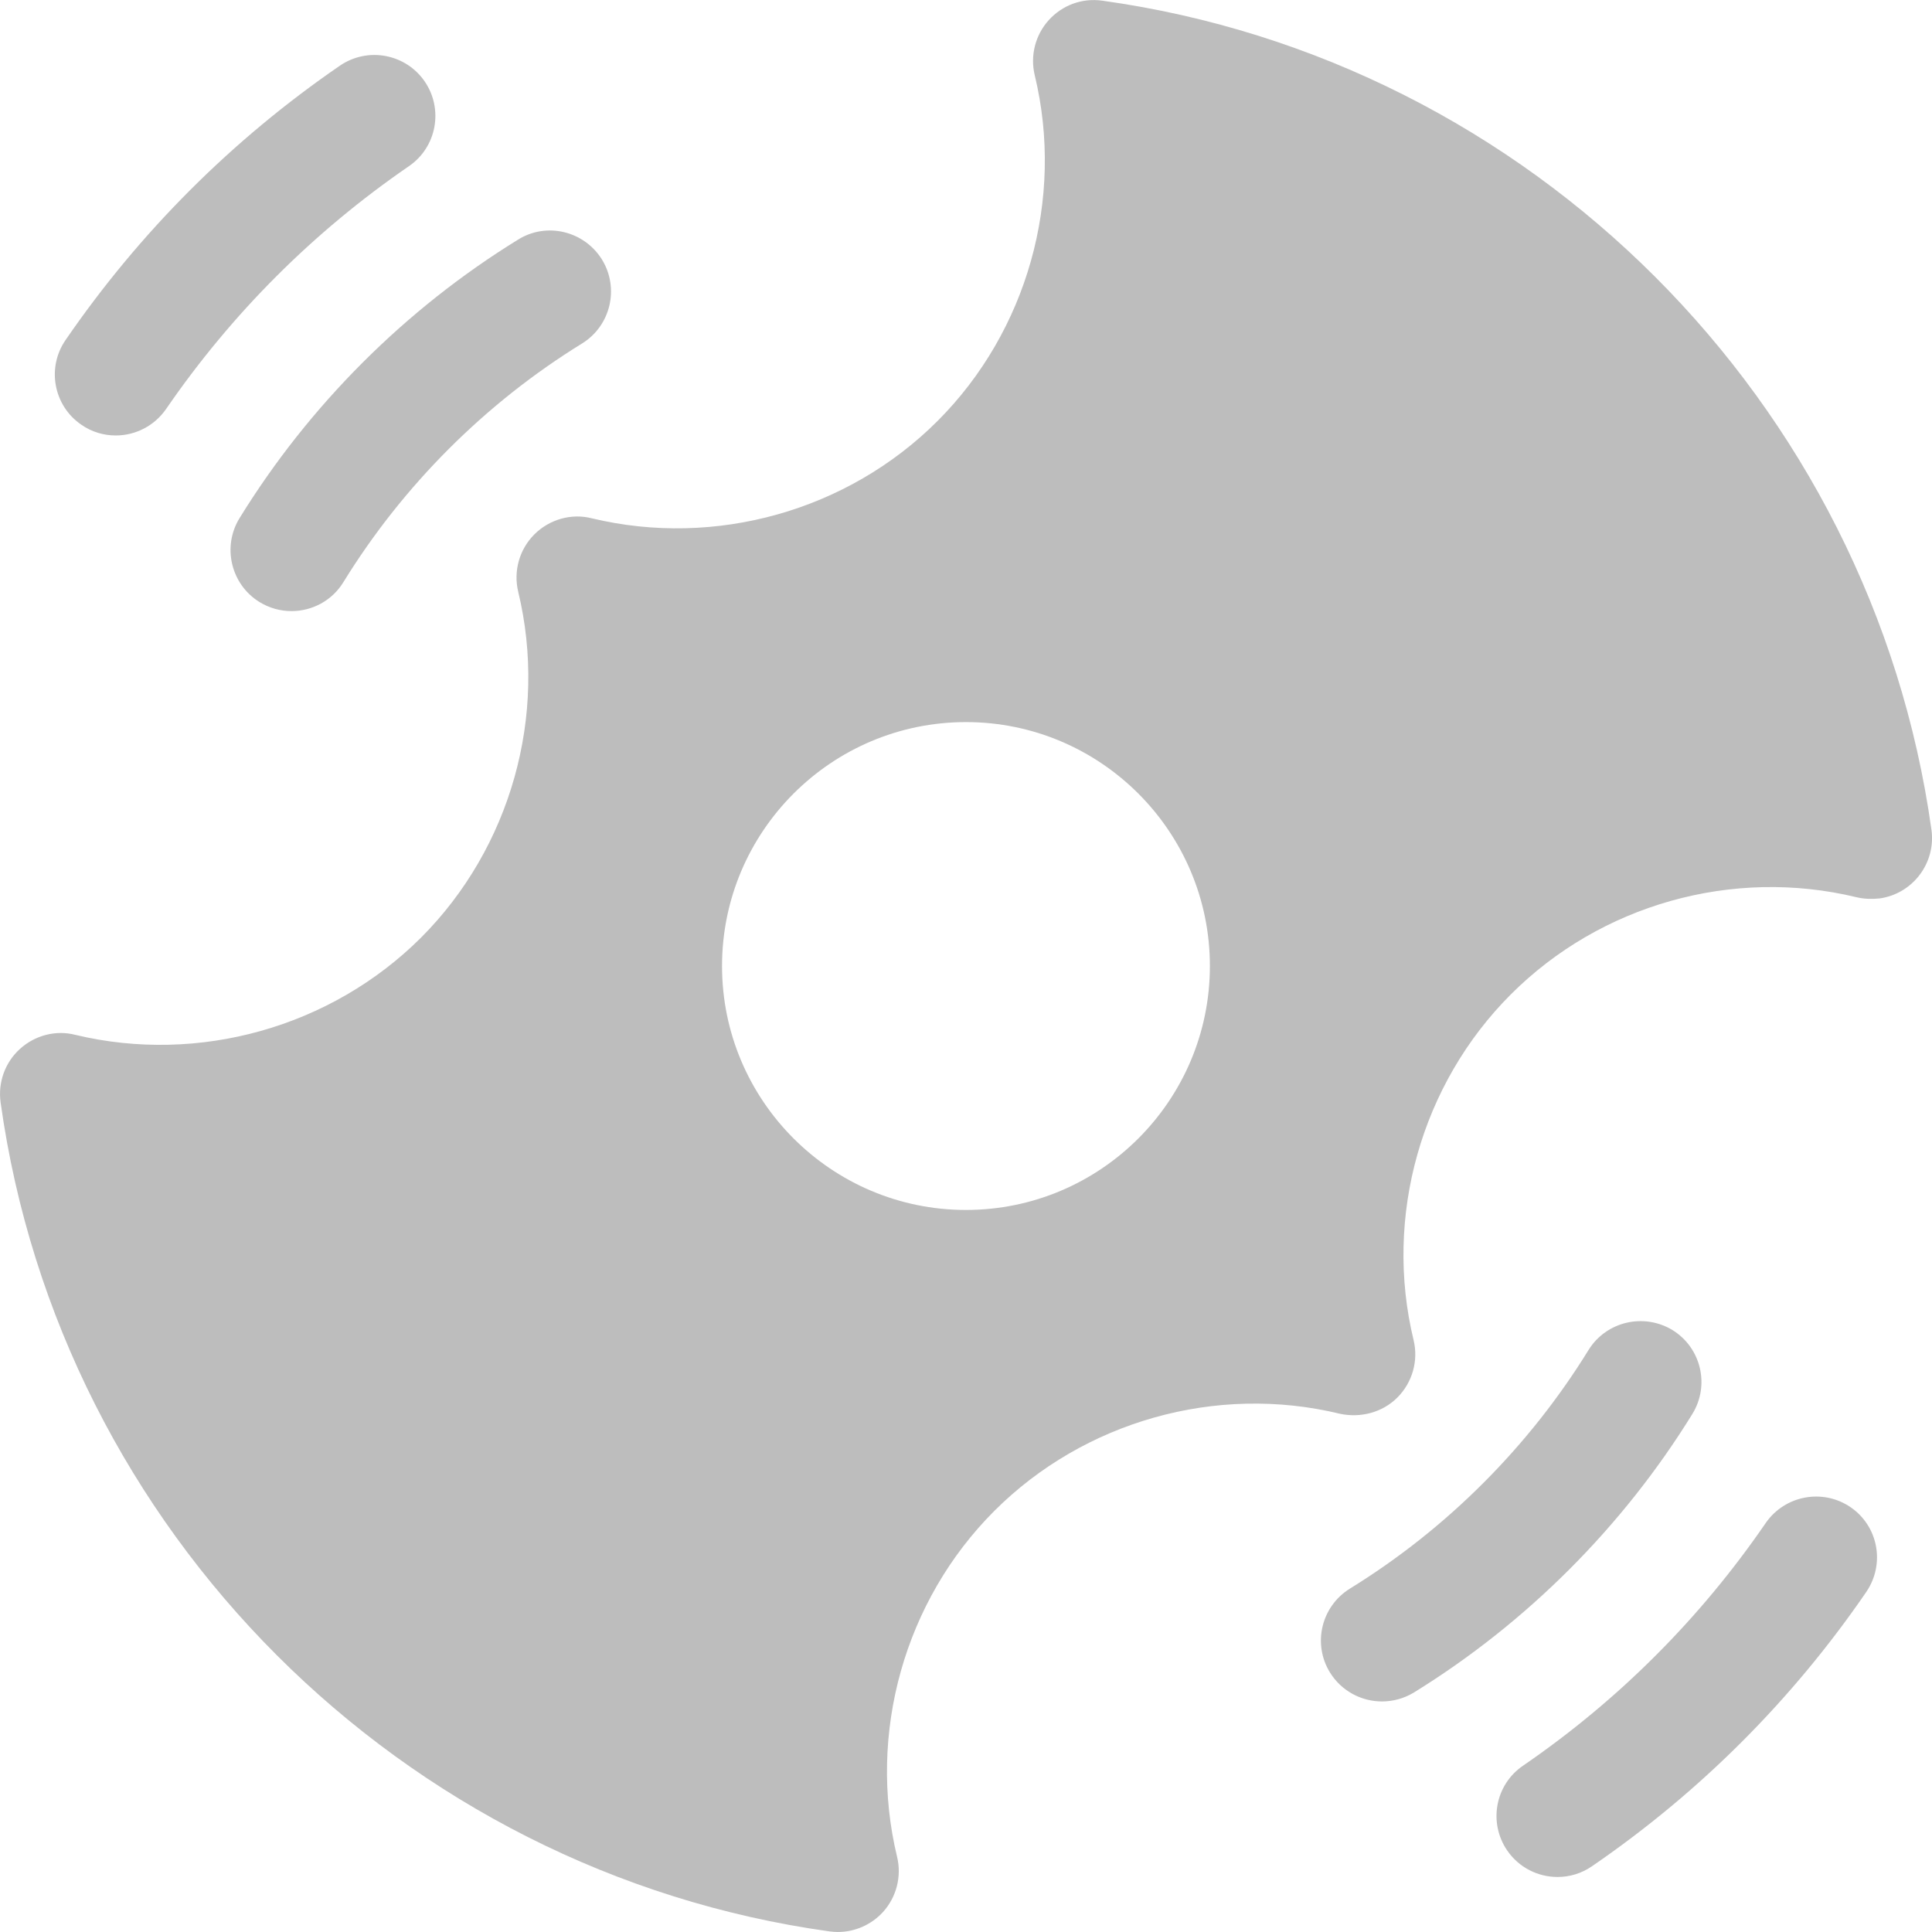 <svg width="128" height="128" version="1.1" viewBox="0 0 506.9 506.9" xmlns="http://www.w3.org/2000/svg">
 <g fill="#BDBDBD">
  <path d="m506.75 217.68c-15.68-112.42-105.12-201.86-217.5-217.5-5.376-0.768-10.528 1.184-14.08 5.088-3.552 3.936-4.928 9.376-3.68 14.496 7.808 32.384-1.952 67.136-25.504 90.688-23.584 23.584-58.304 33.312-90.72 25.536-5.376-1.376-11.136 0.288-15.072 4.224s-5.536 9.664-4.224 15.072c7.808 32.384-1.952 67.136-25.504 90.72-23.584 23.52-58.304 33.28-90.72 25.504-5.12-1.312-10.56 0.128-14.496 3.68s-5.824 8.832-5.088 14.08c15.648 112.38 105.09 201.82 217.44 217.47 0.736 0.096 1.472 0.16 2.208 0.16 4.48 0 8.8-1.888 11.872-5.248 3.552-3.936 4.928-9.376 3.68-14.496-7.808-32.384 1.952-67.168 25.504-90.72 23.52-23.52 58.24-33.376 90.688-25.504 5.408 1.152 11.136-0.32 15.072-4.256s5.568-9.664 4.256-15.072c-7.84-32.384 1.952-67.136 25.504-90.688 23.52-23.552 58.144-33.376 90.72-25.504 1.984 0.48 4.096 0.512 5.92 0.32h0.096c8.735-1.216 14.847-9.312 13.631-18.048zm-253.31 99.776c-35.296 0-64-28.704-64-64s28.704-64 64-64 64 28.704 64 64-28.704 64-64 64z"/>
  <path d="m485.53 395.44c-7.328-4.992-17.248-3.072-22.24 4.128-17.216 25.088-38.624 46.496-63.712 63.712-7.296 4.992-9.12 14.944-4.128 22.24 3.104 4.512 8.096 6.944 13.184 6.944 3.136 0 6.272-0.896 9.056-2.816 28.32-19.424 52.544-43.648 71.968-71.968 4.992-7.328 3.168-17.248-4.128-22.24z"/>
  <path d="m111.42 21.358c-4.992-7.264-14.944-9.12-22.24-4.128-28.32 19.456-52.512 43.648-71.968 71.968-5.024 7.264-3.168 17.248 4.128 22.24 2.752 1.92 5.92 2.816 9.024 2.816 5.088 0 10.08-2.432 13.216-6.944 17.216-25.056 38.656-46.496 63.712-63.712 7.296-4.992 9.12-14.976 4.128-22.24z"/>
  <path d="m438.81 348.97c-7.488-4.544-17.344-2.304-22.016 5.216-15.616 25.344-37.28 47.008-62.624 62.624-7.52 4.672-9.856 14.496-5.216 22.016 3.04 4.896 8.288 7.584 13.632 7.584 2.88 0 5.792-0.768 8.416-2.368 29.536-18.24 54.784-43.488 73.024-73.056 4.64-7.52 2.303-17.376-5.216-22.016z"/>
  <path d="m157.95 68.11c-4.672-7.52-14.528-9.92-22.016-5.248-29.6 18.24-54.848 43.488-73.088 73.088-4.608 7.488-2.272 17.376 5.248 22.016 2.624 1.6 5.504 2.368 8.384 2.368 5.376 0 10.624-2.688 13.632-7.616 15.616-25.344 37.248-46.976 62.592-62.592 7.52-4.64 9.856-14.496 5.248-22.016z"/>
 </g>
</svg>
